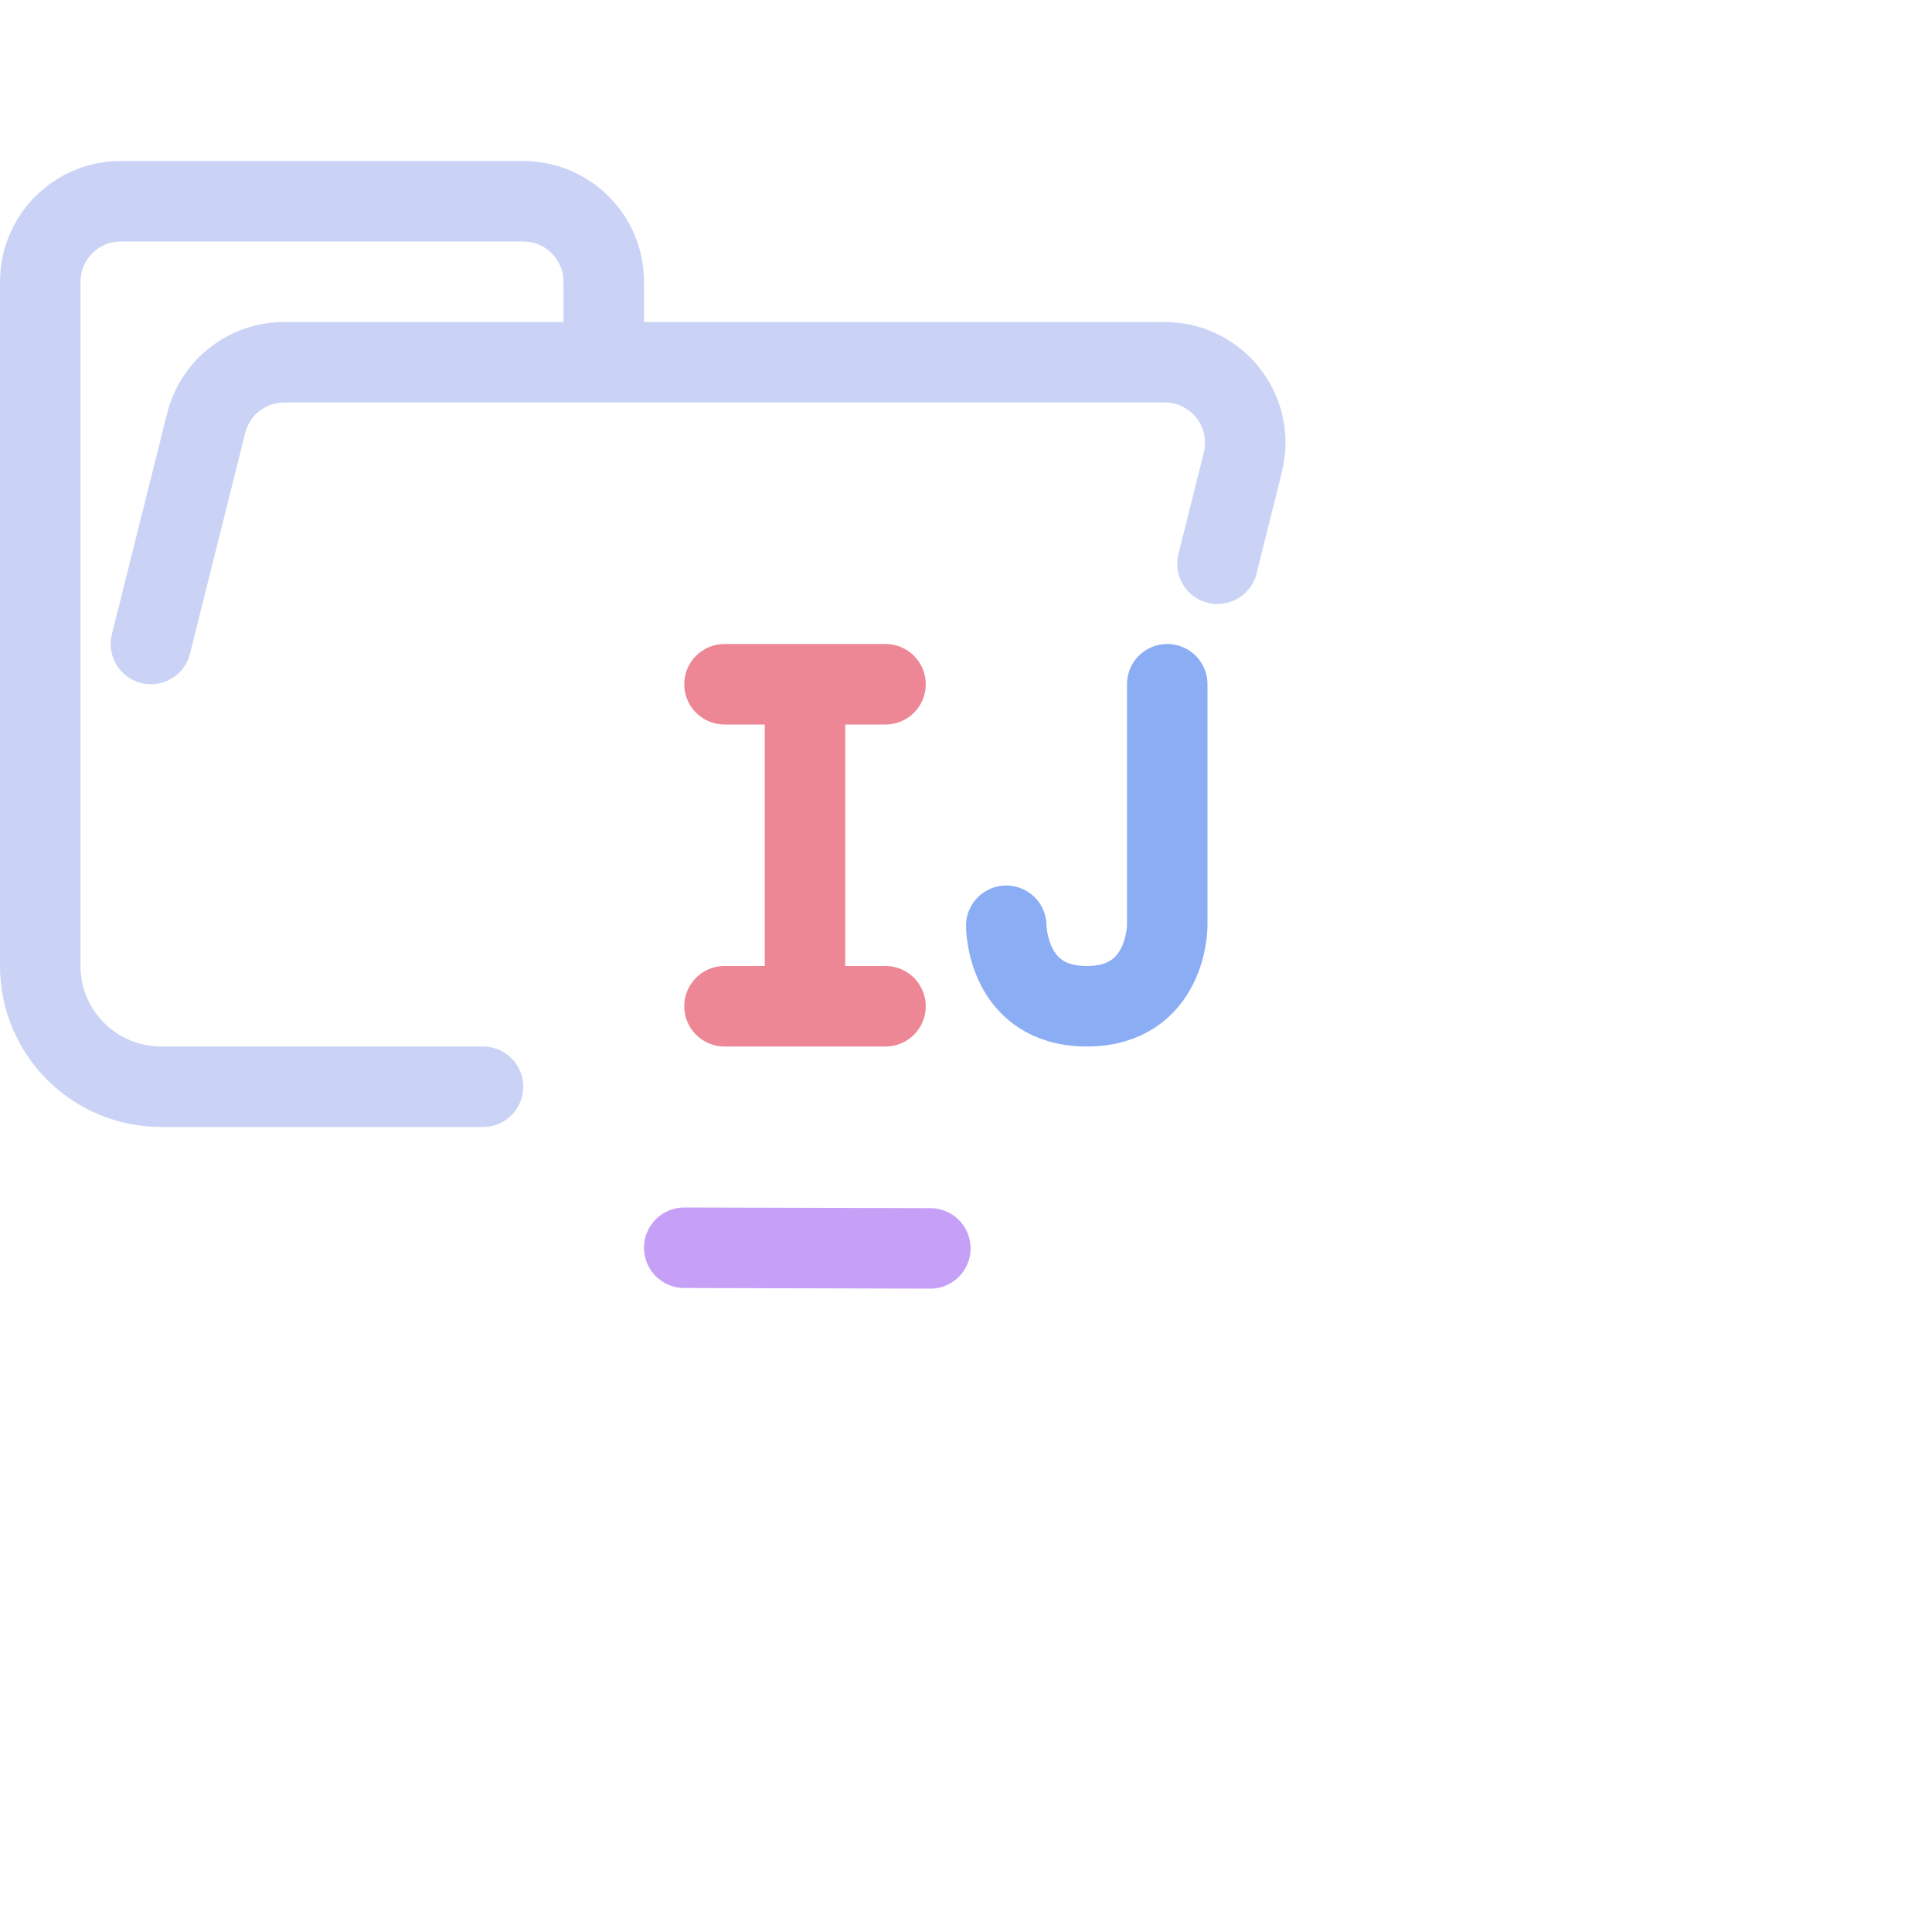 <svg viewBox="0 0 24 24" xmlns="http://www.w3.org/2000/svg">
	<g fill="none" stroke-linecap="round" stroke-linejoin="round">
 <path stroke="#cad3f5" d="M 1.875,8 2.561,5.257 C 2.672,4.812 3.072,4.5 3.531,4.5 H 14.469 c 0.552,0 1,0.448 1,1 0,0.082 -0.01,0.163 -0.03,0.243 L 15.124,7.003 M 6,13.5 H 2.004 C 1.172,13.5 0.5,12.828 0.5,12 V 3.5 c 0,-0.552 0.448,-1 1,-1 h 5 c 0.552,0 1,0.448 1,1 v 1" />
 <path stroke="#c6a0f6" d="m 8.5,15.5 3.057,0.008" />
 <path stroke="#ed8796" d="M10 8.5v4M9 8.5h2m-2 4h2" />
 <path stroke="#8aadf4" d="m 14.5,8.5 v 3 c 0,0 0,1 -1,1 -1,0 -1,-1 -1,-1" />
	</g>
</svg>
